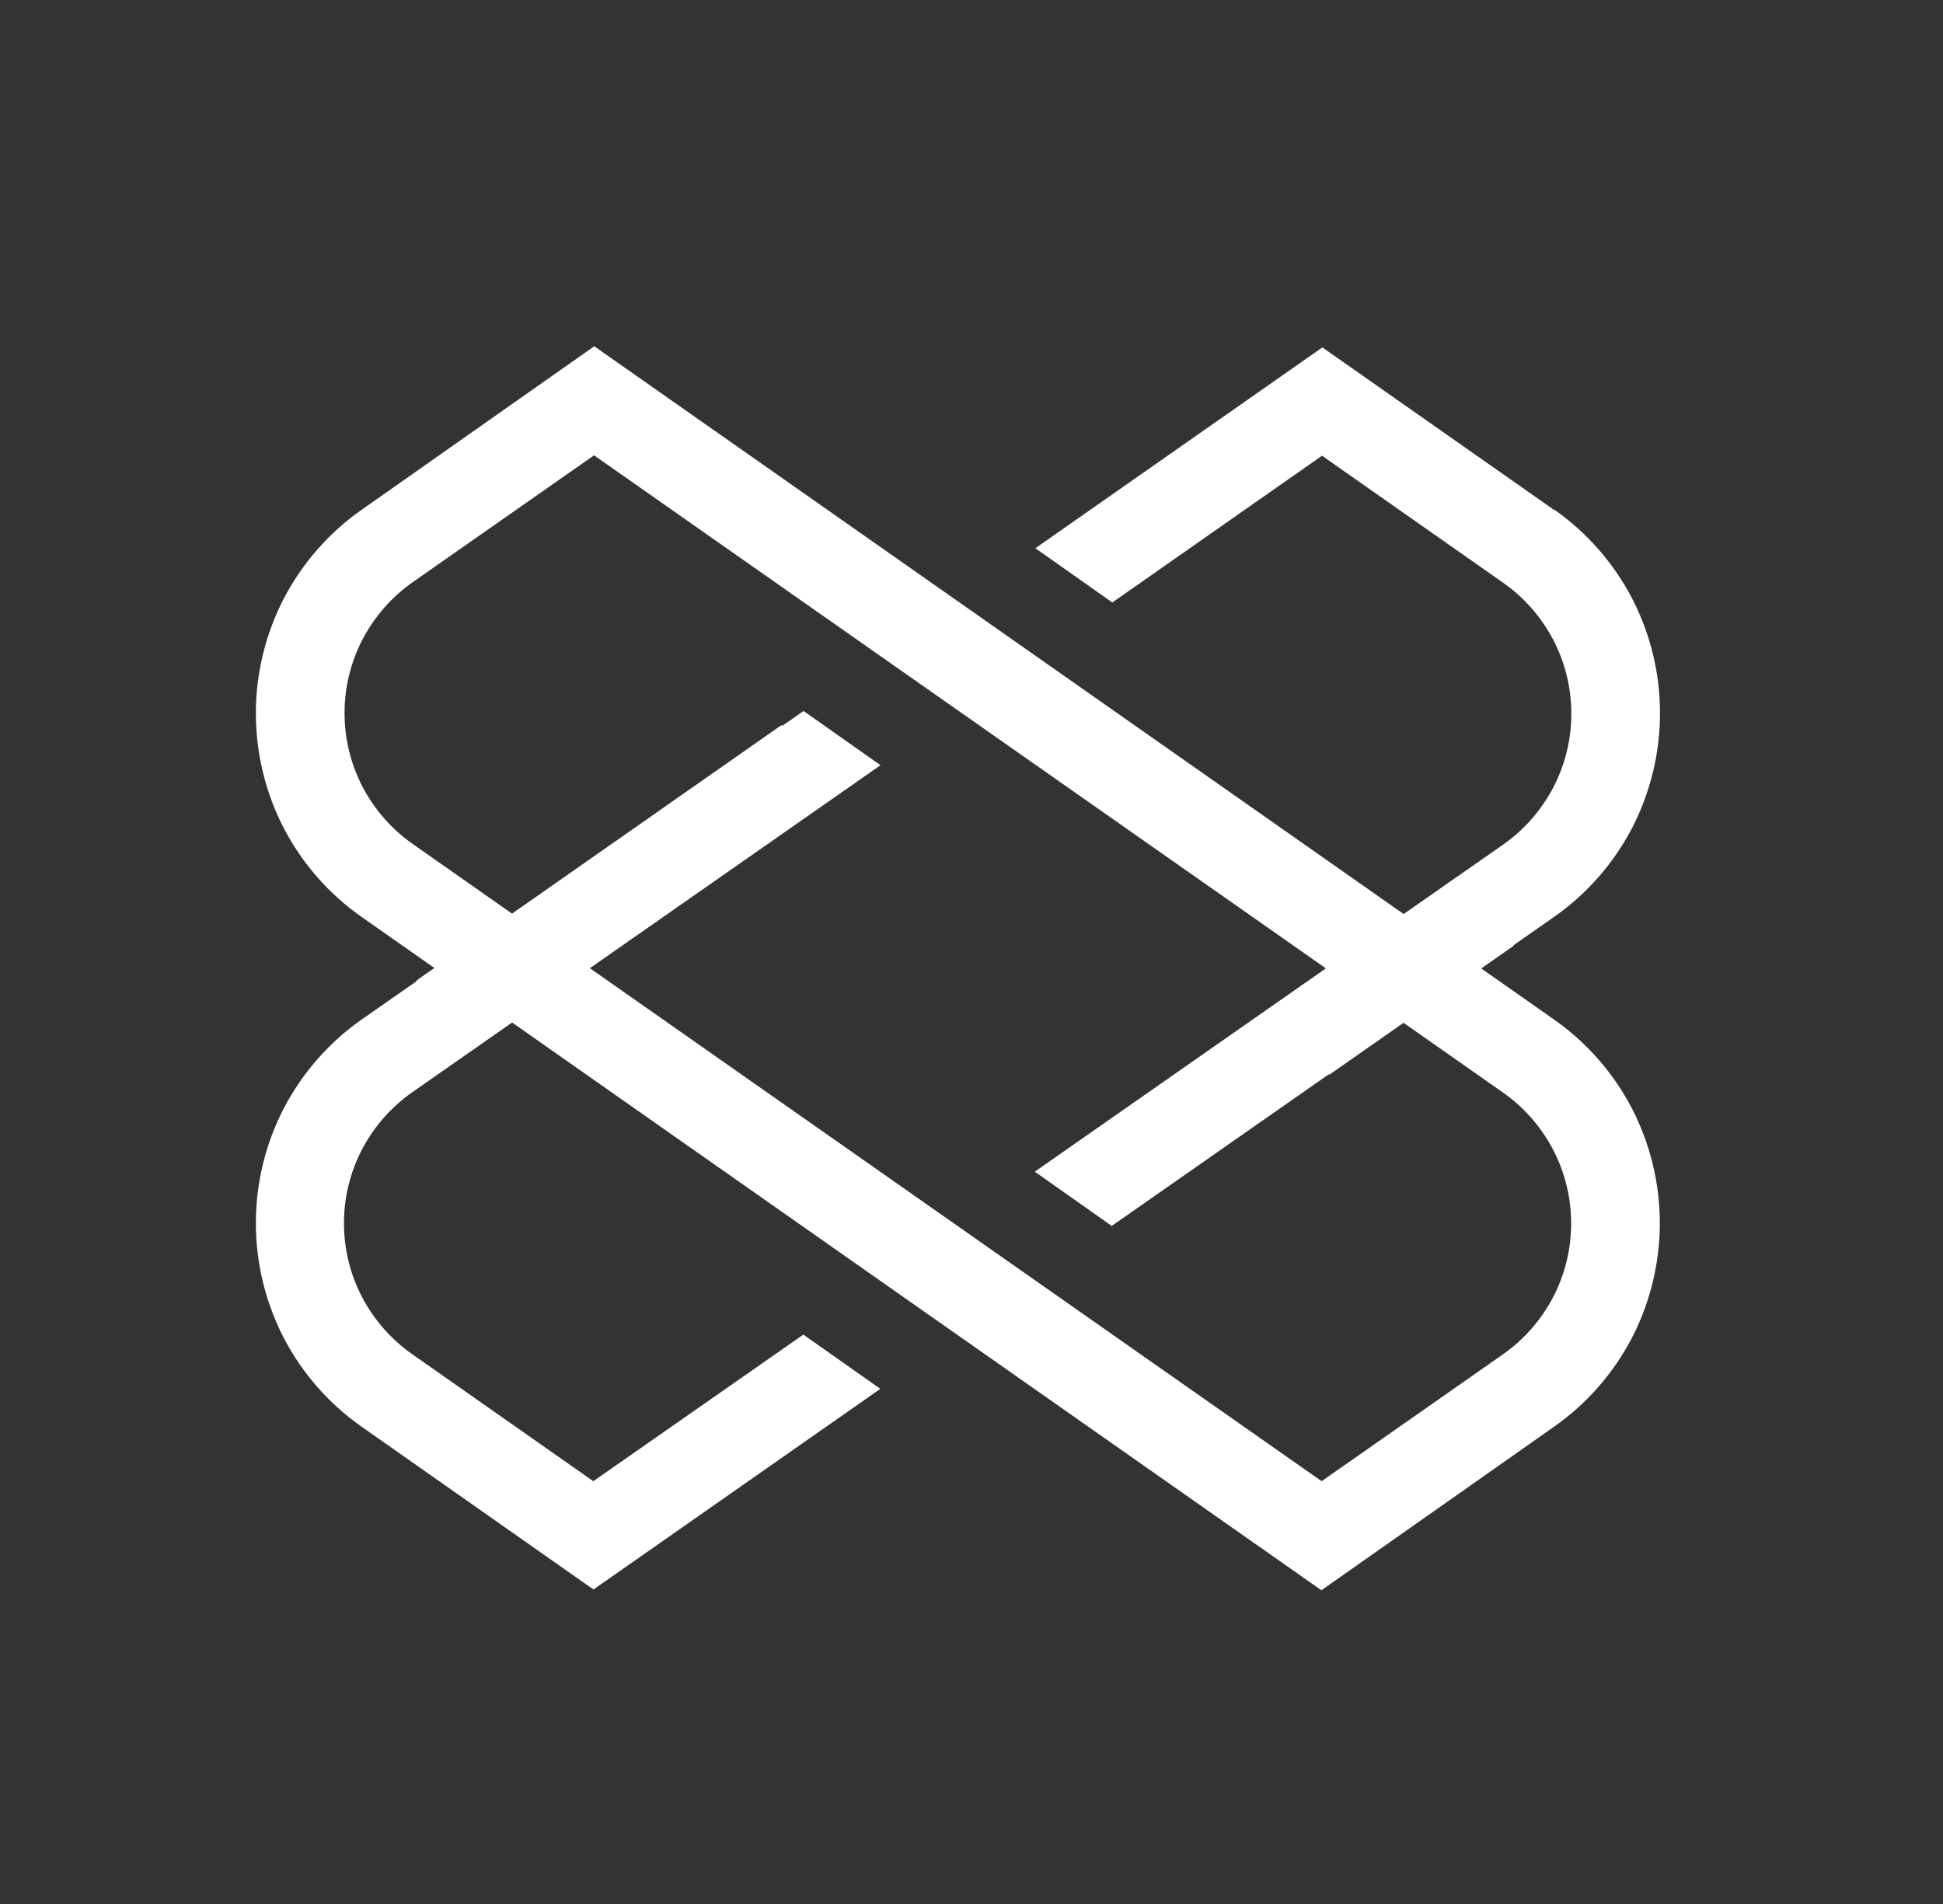 <svg xmlns="http://www.w3.org/2000/svg" viewBox="0 0 101 99" width="101" height="99">
	<rect x="0" y="0" width="101" height="99" fill="#333333" stroke="none"/>
	<style>
		tspan { white-space:pre }
		.shp0 { fill: #ffffff } 
	</style>
	<path id="Layer" class="shp0" d="M-159.95 12.38L-150.92 12.38L-150.92 71.45L-159.95 71.45L-159.95 12.38Z" />
	<path id="Layer" fill-rule="evenodd" class="shp0" d="M-124.84 36.32C-123.62 36.28 -122.39 36.37 -121.19 36.58C-119.98 36.78 -118.8 37.11 -117.66 37.55C-116.52 38 -115.42 38.56 -114.39 39.22C-113.37 39.88 -112.41 40.65 -111.53 41.5C-110.68 42.35 -109.91 43.28 -109.25 44.28C-108.58 45.28 -108.02 46.34 -107.58 47.46C-107.13 48.57 -106.8 49.73 -106.59 50.92C-106.38 52.1 -106.29 53.3 -106.32 54.5C-106.28 55.72 -106.37 56.93 -106.58 58.13C-106.79 59.33 -107.13 60.5 -107.58 61.63C-108.03 62.76 -108.6 63.84 -109.27 64.86C-109.94 65.87 -110.72 66.81 -111.58 67.67C-112.46 68.52 -113.42 69.29 -114.45 69.95C-115.49 70.61 -116.58 71.17 -117.72 71.61C-118.87 72.05 -120.05 72.38 -121.26 72.59C-122.47 72.79 -123.69 72.88 -124.92 72.84C-126.15 72.88 -127.37 72.79 -128.58 72.59C-129.79 72.38 -130.97 72.05 -132.12 71.61C-133.26 71.17 -134.35 70.61 -135.39 69.95C-136.42 69.29 -137.38 68.52 -138.26 67.67C-139.12 66.82 -139.9 65.88 -140.57 64.88C-141.24 63.87 -141.8 62.8 -142.25 61.67C-142.71 60.55 -143.04 59.38 -143.25 58.19C-143.47 57 -143.55 55.79 -143.52 54.58C-143.55 53.37 -143.46 52.16 -143.25 50.96C-143.03 49.77 -142.7 48.6 -142.24 47.48C-141.79 46.36 -141.22 45.28 -140.54 44.28C-139.87 43.27 -139.09 42.34 -138.22 41.49C-137.34 40.64 -136.37 39.87 -135.33 39.21C-134.3 38.55 -133.2 38 -132.05 37.55C-130.91 37.11 -129.72 36.78 -128.51 36.58C-127.3 36.37 -126.07 36.28 -124.84 36.32ZM-116.1 54.57C-116.08 53.97 -116.12 53.37 -116.22 52.77C-116.32 52.18 -116.48 51.6 -116.7 51.03C-116.91 50.47 -117.18 49.93 -117.5 49.42C-117.82 48.91 -118.19 48.44 -118.61 48C-119.45 47.18 -120.43 46.54 -121.52 46.1C-122.6 45.65 -123.76 45.43 -124.93 45.43C-126.1 45.43 -127.26 45.65 -128.34 46.1C-129.43 46.54 -130.41 47.18 -131.25 48C-131.66 48.43 -132.03 48.9 -132.35 49.41C-132.67 49.91 -132.94 50.44 -133.15 51C-133.36 51.56 -133.52 52.13 -133.62 52.72C-133.72 53.31 -133.76 53.9 -133.74 54.5C-133.76 55.11 -133.72 55.72 -133.63 56.32C-133.53 56.92 -133.37 57.51 -133.15 58.08C-132.94 58.65 -132.67 59.2 -132.35 59.72C-132.02 60.23 -131.65 60.72 -131.23 61.16C-130.82 61.59 -130.36 61.97 -129.87 62.3C-129.38 62.63 -128.85 62.91 -128.3 63.13C-127.75 63.35 -127.18 63.52 -126.6 63.62C-126.02 63.72 -125.42 63.77 -124.83 63.75C-124.25 63.77 -123.66 63.72 -123.09 63.62C-122.52 63.51 -121.96 63.34 -121.42 63.12C-120.88 62.9 -120.37 62.62 -119.89 62.29C-119.41 61.96 -118.96 61.58 -118.56 61.16C-118.15 60.72 -117.78 60.24 -117.47 59.73C-117.15 59.22 -116.88 58.68 -116.67 58.12C-116.46 57.55 -116.3 56.97 -116.21 56.38C-116.11 55.78 -116.07 55.18 -116.09 54.58L-116.1 54.57Z" />
	<path id="Layer" fill-rule="evenodd" class="shp0" d="M-83.5 36.32C-82.28 36.28 -81.06 36.37 -79.85 36.58C-78.65 36.78 -77.47 37.11 -76.33 37.55C-75.19 38 -74.1 38.55 -73.07 39.21C-72.04 39.88 -71.09 40.64 -70.21 41.49C-69.36 42.34 -68.59 43.27 -67.93 44.27C-67.26 45.27 -66.7 46.33 -66.26 47.45C-65.81 48.56 -65.48 49.72 -65.27 50.91C-65.06 52.09 -64.97 53.29 -65 54.49C-64.96 55.71 -65.05 56.92 -65.26 58.12C-65.47 59.32 -65.8 60.5 -66.25 61.63C-66.7 62.76 -67.27 63.84 -67.94 64.85C-68.61 65.87 -69.39 66.81 -70.25 67.67C-72.06 69.32 -74.15 70.62 -76.43 71.5C-78.71 72.38 -81.14 72.84 -83.59 72.84C-86.03 72.84 -88.46 72.38 -90.74 71.5C-93.02 70.62 -95.11 69.32 -96.92 67.67C-97.78 66.82 -98.56 65.88 -99.23 64.88C-99.9 63.87 -100.46 62.8 -100.91 61.67C-101.37 60.55 -101.7 59.38 -101.91 58.19C-102.13 57 -102.21 55.79 -102.18 54.58C-102.21 53.37 -102.12 52.16 -101.91 50.96C-101.69 49.77 -101.36 48.6 -100.9 47.48C-100.45 46.36 -99.88 45.28 -99.2 44.28C-98.53 43.27 -97.75 42.34 -96.88 41.49C-96 40.64 -95.03 39.87 -93.99 39.21C-92.96 38.55 -91.86 38 -90.71 37.55C-89.57 37.11 -88.38 36.78 -87.17 36.58C-85.96 36.37 -84.73 36.28 -83.5 36.32ZM-74.75 54.57C-74.73 53.97 -74.77 53.37 -74.87 52.77C-74.97 52.18 -75.13 51.6 -75.35 51.03C-75.56 50.47 -75.83 49.93 -76.15 49.42C-76.47 48.91 -76.84 48.44 -77.26 48C-78.1 47.18 -79.08 46.54 -80.17 46.1C-81.25 45.65 -82.41 45.43 -83.58 45.43C-84.75 45.43 -85.91 45.65 -86.99 46.1C-88.08 46.54 -89.06 47.18 -89.9 48C-90.31 48.43 -90.68 48.9 -91 49.4C-91.32 49.91 -91.59 50.44 -91.8 51C-92.02 51.56 -92.18 52.13 -92.28 52.72C-92.38 53.31 -92.42 53.9 -92.4 54.5C-92.42 55.11 -92.38 55.72 -92.29 56.32C-92.19 56.92 -92.03 57.51 -91.81 58.08C-91.6 58.65 -91.33 59.2 -91.01 59.72C-90.68 60.23 -90.31 60.72 -89.89 61.16C-89.48 61.59 -89.02 61.97 -88.53 62.3C-88.04 62.63 -87.51 62.91 -86.96 63.13C-86.41 63.35 -85.84 63.52 -85.26 63.62C-84.68 63.72 -84.08 63.77 -83.49 63.75C-82.91 63.77 -82.32 63.72 -81.75 63.62C-81.18 63.51 -80.62 63.34 -80.08 63.12C-79.54 62.9 -79.03 62.62 -78.55 62.29C-78.07 61.96 -77.62 61.58 -77.22 61.16C-76.81 60.72 -76.44 60.24 -76.13 59.73C-75.81 59.22 -75.54 58.68 -75.33 58.12C-75.12 57.55 -74.96 56.97 -74.87 56.38C-74.77 55.78 -74.73 55.18 -74.75 54.58L-74.75 54.57Z" />
	<path id="Layer" class="shp0" d="M-7 40.74C-9.68 37.8 -13.44 36.32 -18.2 36.32C-19.41 36.27 -20.61 36.37 -21.8 36.61C-22.98 36.86 -24.13 37.24 -25.22 37.77C-26.31 38.29 -27.33 38.94 -28.26 39.71C-29.19 40.47 -30.03 41.35 -30.75 42.32C-33.45 38.32 -37.43 36.32 -42.58 36.32C-47.73 36.32 -51.58 37.8 -54.49 40.73C-57.4 43.66 -58.81 47.73 -58.81 52.88L-58.81 71.81L-49 71.81L-49 52.88C-49.03 52.39 -49.02 51.9 -48.96 51.41C-48.9 50.92 -48.79 50.44 -48.64 49.97C-48.49 49.5 -48.3 49.05 -48.06 48.61C-47.83 48.18 -47.55 47.77 -47.24 47.39C-46.92 47.06 -46.56 46.77 -46.18 46.52C-45.79 46.26 -45.38 46.05 -44.95 45.89C-44.52 45.72 -44.07 45.61 -43.62 45.54C-43.16 45.47 -42.7 45.45 -42.24 45.48C-41.8 45.46 -41.35 45.49 -40.91 45.57C-40.48 45.65 -40.05 45.77 -39.64 45.94C-39.23 46.12 -38.84 46.33 -38.48 46.59C-38.12 46.85 -37.79 47.15 -37.49 47.48C-37.18 47.85 -36.91 48.25 -36.67 48.67C-36.43 49.09 -36.24 49.54 -36.08 50C-35.93 50.45 -35.82 50.93 -35.75 51.4C-35.68 51.88 -35.66 52.37 -35.68 52.85L-35.68 71.78L-26 71.78L-26 52.88C-26.02 52.39 -25.99 51.91 -25.91 51.43C-25.83 50.95 -25.7 50.48 -25.53 50.03C-25.36 49.57 -25.14 49.13 -24.89 48.72C-24.63 48.31 -24.33 47.92 -24 47.57C-23.68 47.23 -23.32 46.93 -22.93 46.66C-22.54 46.4 -22.13 46.17 -21.7 46C-21.26 45.82 -20.81 45.68 -20.35 45.6C-19.89 45.51 -19.42 45.48 -18.95 45.49C-18.52 45.46 -18.09 45.49 -17.67 45.56C-17.25 45.63 -16.83 45.76 -16.44 45.92C-16.04 46.09 -15.67 46.3 -15.32 46.56C-14.98 46.81 -14.66 47.1 -14.38 47.43C-14.09 47.82 -13.83 48.23 -13.61 48.66C-13.39 49.1 -13.21 49.55 -13.07 50.01C-12.93 50.48 -12.83 50.95 -12.77 51.44C-12.72 51.92 -12.7 52.41 -12.73 52.89L-12.73 71.82L-3 71.82L-3 52.88C-3 47.75 -4.32 43.66 -7 40.74Z" />
	<path id="Layer" fill-rule="evenodd" class="shp0" d="M68.69 82.67L18.8 47.67C17.1 46.48 15.71 44.89 14.75 43.05C13.8 41.21 13.3 39.16 13.3 37.08C13.3 35.01 13.8 32.96 14.75 31.12C15.71 29.28 17.1 27.69 18.8 26.5L30.89 18L80.78 53C82.48 54.19 83.87 55.78 84.83 57.62C85.78 59.46 86.28 61.51 86.28 63.58C86.28 65.66 85.78 67.71 84.83 69.55C83.87 71.39 82.48 72.98 80.78 74.17L68.69 82.67ZM30.88 23.67L21.46 30.26C20.36 31.03 19.47 32.05 18.85 33.23C18.23 34.42 17.91 35.73 17.91 37.07C17.91 38.41 18.23 39.72 18.85 40.91C19.47 42.09 20.36 43.11 21.46 43.88L68.7 77L78.12 70.41C79.22 69.64 80.11 68.62 80.73 67.44C81.35 66.25 81.67 64.94 81.67 63.6C81.67 62.26 81.35 60.95 80.73 59.76C80.11 58.58 79.22 57.56 78.12 56.79L30.88 23.67Z" />
	<path id="Layer" class="shp0" d="M30.84 77L21.43 70.4C20.33 69.63 19.44 68.61 18.82 67.43C18.2 66.24 17.88 64.93 17.88 63.59C17.88 62.25 18.2 60.94 18.82 59.75C19.44 58.57 20.33 57.55 21.43 56.78L45.77 39.78L41.77 36.96L18.8 53C17.1 54.19 15.71 55.78 14.75 57.62C13.8 59.46 13.3 61.51 13.3 63.58C13.3 65.66 13.8 67.71 14.75 69.55C15.71 71.39 17.1 72.98 18.8 74.17L30.85 82.63L45.76 72.2L41.76 69.38L30.84 77Z" />
	<path id="Layer" class="shp0" d="M80.8 26.52L68.74 18.06L53.82 28.5L57.82 31.32L68.72 23.69L78.13 30.29C79.23 31.06 80.12 32.08 80.74 33.26C81.36 34.45 81.68 35.76 81.68 37.1C81.68 38.44 81.36 39.75 80.74 40.94C80.12 42.12 79.23 43.14 78.13 43.91L53.79 60.91L57.79 63.73L80.79 47.66C82.49 46.47 83.88 44.88 84.84 43.04C85.79 41.2 86.29 39.15 86.29 37.07C86.29 35 85.79 32.95 84.84 31.11C83.88 29.27 82.49 27.68 80.79 26.49L80.8 26.52Z" />
	<path id="Layer" class="shp0" d="M21.65 50.97L40.63 37.69L43.27 41.47L24.29 54.75L21.65 50.97Z" />
	<path id="Layer" class="shp0" d="M75.7 45.62L66.46 52.09L69.1 55.87L78.69 49.16C77.67 48 76.69 46.81 75.7 45.62Z" />
</svg>